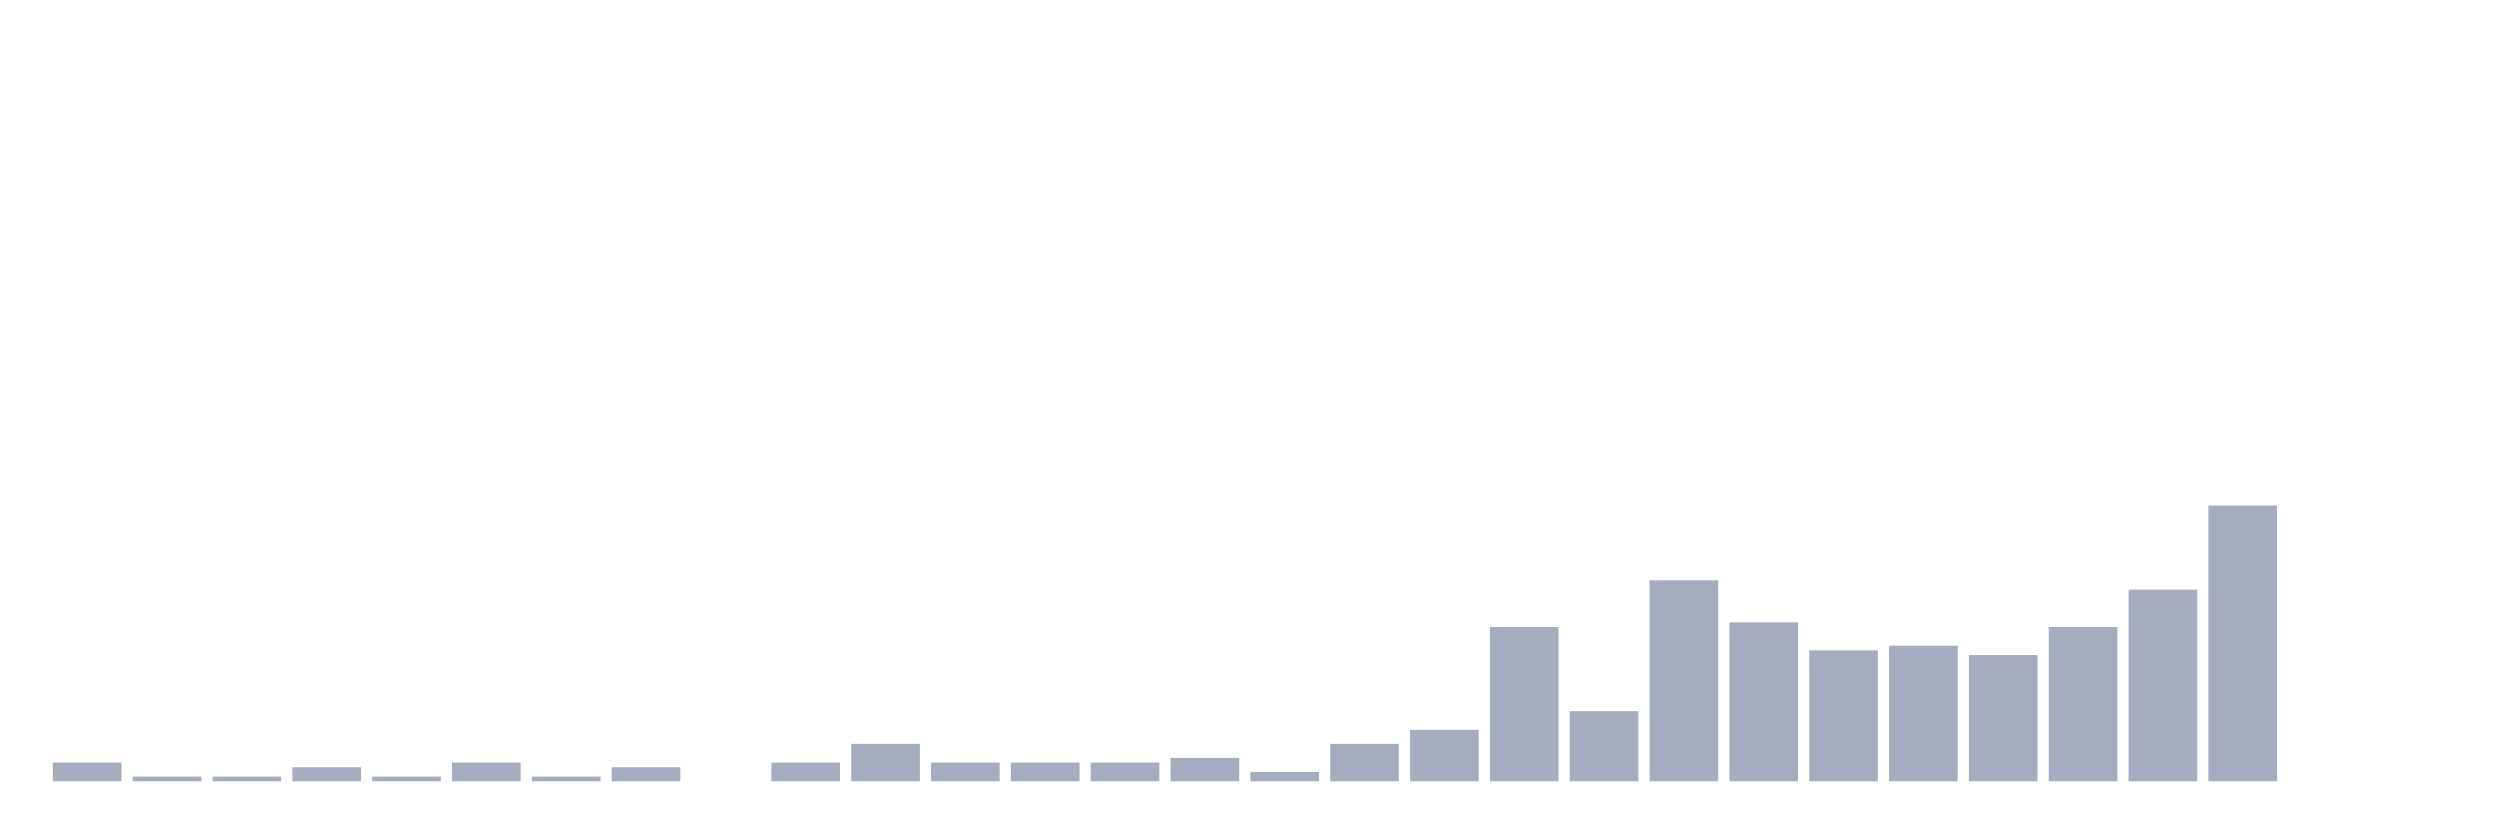 <svg xmlns="http://www.w3.org/2000/svg" viewBox="0 0 480 160"><g transform="translate(10,10)"><rect class="bar" x="0.153" width="13.175" y="136.41" height="3.59" fill="rgb(164,173,192)"></rect><rect class="bar" x="15.482" width="13.175" y="139.103" height="0.897" fill="rgb(164,173,192)"></rect><rect class="bar" x="30.81" width="13.175" y="139.103" height="0.897" fill="rgb(164,173,192)"></rect><rect class="bar" x="46.138" width="13.175" y="137.308" height="2.692" fill="rgb(164,173,192)"></rect><rect class="bar" x="61.466" width="13.175" y="139.103" height="0.897" fill="rgb(164,173,192)"></rect><rect class="bar" x="76.794" width="13.175" y="136.41" height="3.59" fill="rgb(164,173,192)"></rect><rect class="bar" x="92.123" width="13.175" y="139.103" height="0.897" fill="rgb(164,173,192)"></rect><rect class="bar" x="107.451" width="13.175" y="137.308" height="2.692" fill="rgb(164,173,192)"></rect><rect class="bar" x="122.779" width="13.175" y="140" height="0" fill="rgb(164,173,192)"></rect><rect class="bar" x="138.107" width="13.175" y="136.41" height="3.59" fill="rgb(164,173,192)"></rect><rect class="bar" x="153.436" width="13.175" y="132.821" height="7.179" fill="rgb(164,173,192)"></rect><rect class="bar" x="168.764" width="13.175" y="136.41" height="3.59" fill="rgb(164,173,192)"></rect><rect class="bar" x="184.092" width="13.175" y="136.41" height="3.59" fill="rgb(164,173,192)"></rect><rect class="bar" x="199.42" width="13.175" y="136.41" height="3.59" fill="rgb(164,173,192)"></rect><rect class="bar" x="214.748" width="13.175" y="135.513" height="4.487" fill="rgb(164,173,192)"></rect><rect class="bar" x="230.077" width="13.175" y="138.205" height="1.795" fill="rgb(164,173,192)"></rect><rect class="bar" x="245.405" width="13.175" y="132.821" height="7.179" fill="rgb(164,173,192)"></rect><rect class="bar" x="260.733" width="13.175" y="130.128" height="9.872" fill="rgb(164,173,192)"></rect><rect class="bar" x="276.061" width="13.175" y="110.385" height="29.615" fill="rgb(164,173,192)"></rect><rect class="bar" x="291.39" width="13.175" y="126.538" height="13.462" fill="rgb(164,173,192)"></rect><rect class="bar" x="306.718" width="13.175" y="101.41" height="38.59" fill="rgb(164,173,192)"></rect><rect class="bar" x="322.046" width="13.175" y="109.487" height="30.513" fill="rgb(164,173,192)"></rect><rect class="bar" x="337.374" width="13.175" y="114.872" height="25.128" fill="rgb(164,173,192)"></rect><rect class="bar" x="352.702" width="13.175" y="113.974" height="26.026" fill="rgb(164,173,192)"></rect><rect class="bar" x="368.031" width="13.175" y="115.769" height="24.231" fill="rgb(164,173,192)"></rect><rect class="bar" x="383.359" width="13.175" y="110.385" height="29.615" fill="rgb(164,173,192)"></rect><rect class="bar" x="398.687" width="13.175" y="103.205" height="36.795" fill="rgb(164,173,192)"></rect><rect class="bar" x="414.015" width="13.175" y="87.051" height="52.949" fill="rgb(164,173,192)"></rect><rect class="bar" x="429.344" width="13.175" y="140" height="0" fill="rgb(164,173,192)"></rect><rect class="bar" x="444.672" width="13.175" y="140" height="0" fill="rgb(164,173,192)"></rect></g></svg>